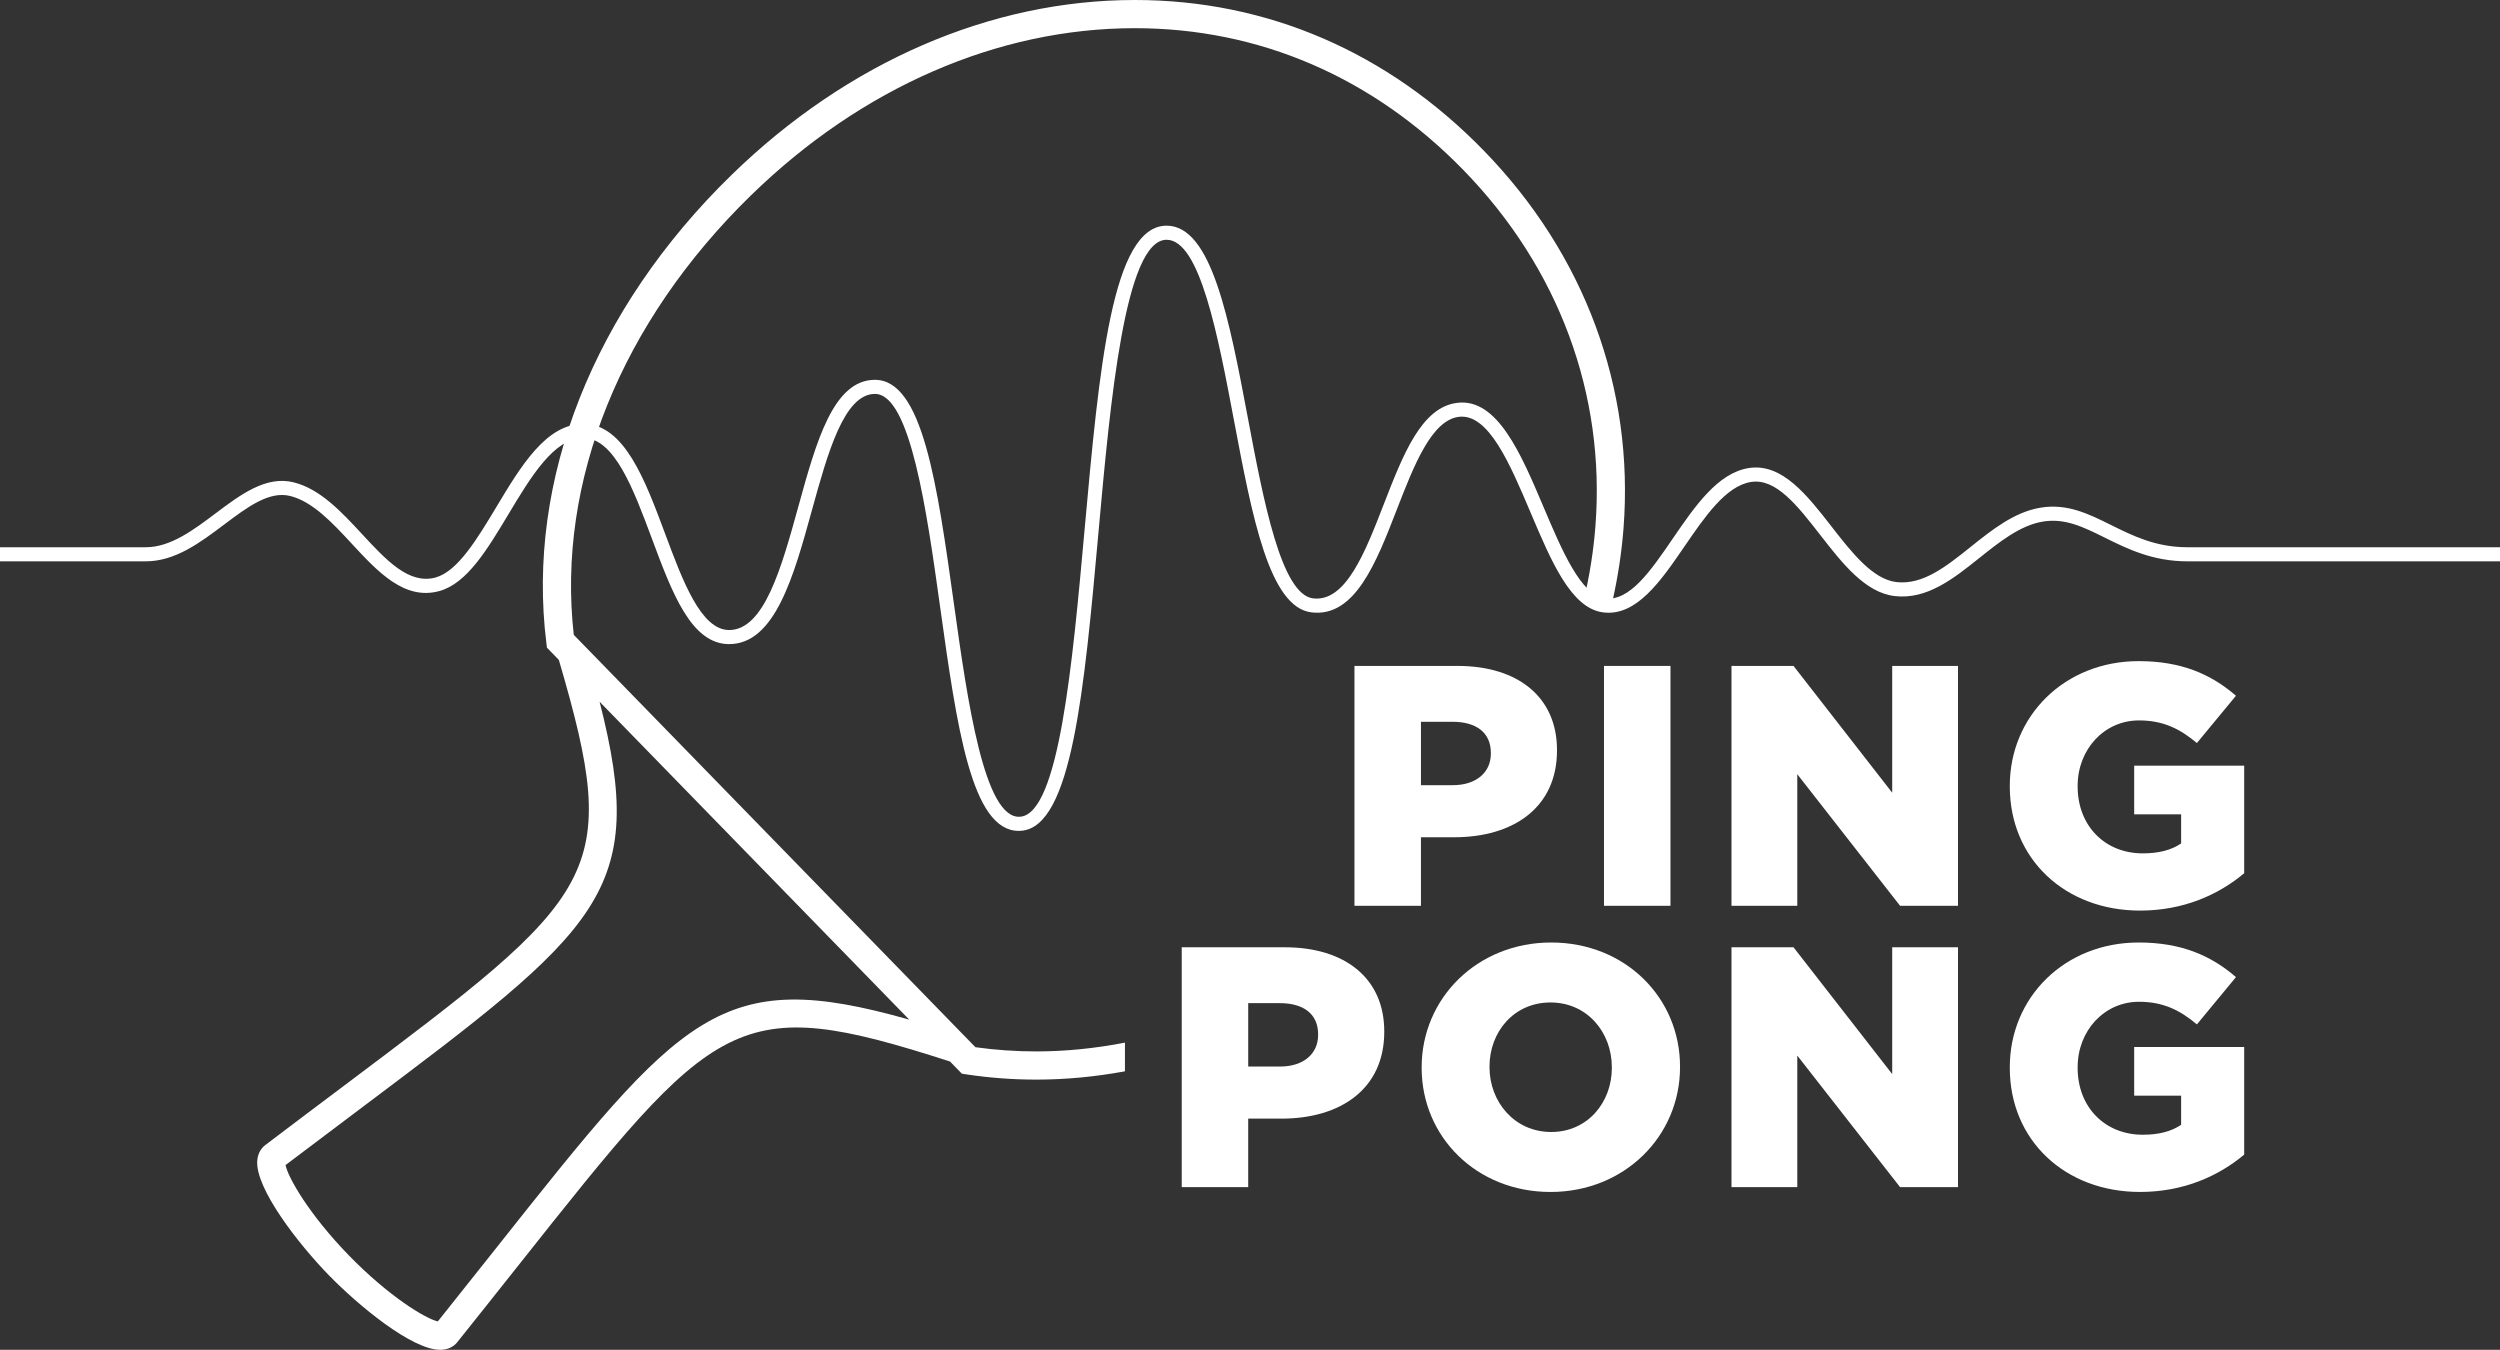 <svg class="pingpong" fill="white" xmlns="http://www.w3.org/2000/svg" version="1.1" x="0px" y="0px" viewBox="0 0 356 192.215" enable-background="new 0 0 356 192.215" xml:space="preserve">
  <rect x="0" y="0" width="356" height="192.215" fill="#333333" stroke="none"/>
  <path class="paddle" d="M160.193 148.471c-4.196 0.813-8.418 1.252-12.631 1.252 -0.001 0-0.002 0-0.003 0 -2.903 0-5.812-0.202-8.658-0.6L81.706 90.403c-2.461-21.77 6.724-44.558 25.273-62.624 15.735-15.326 35.131-23.766 54.616-23.766 17.739 0 33.922 6.988 46.8 20.209 13.57 13.932 20.245 31.937 18.794 50.7 -0.275 3.554-0.84 7.096-1.668 10.602h4.114c0.759-3.406 1.287-6.843 1.554-10.293 1.54-19.929-5.534-39.038-19.921-53.808C197.619 7.408 180.442 0 161.595 0c-20.537 0-40.927 8.845-57.416 24.904 -19.644 19.134-29.258 43.43-26.376 66.657l0.083 0.67 1.692 1.737c9.053 30.855 5.889 33.246-30.763 60.768 -3.39 2.545-7.056 5.299-10.969 8.268 -0.696 0.498-1.125 1.287-1.209 2.223 -0.354 3.966 5.9 11.959 10.19 16.364 4.209 4.322 11.822 10.625 15.862 10.624 0.077 0 0.154-0.002 0.228-0.007 0.937-0.059 1.738-0.467 2.219-1.105 3.106-3.878 5.955-7.471 8.589-10.793 28.477-35.915 30.95-39.015 61.557-29.151l1.69 1.736 0.667 0.101c3.254 0.491 6.591 0.74 9.919 0.741 0.002 0 0.001 0 0.003 0 4.215 0 8.436-0.413 12.631-1.18V148.471zM70.58 177.818c-2.523 3.183-5.245 6.615-8.232 10.349 -1.728-0.373-6.969-3.546-12.647-9.376 -5.677-5.83-8.712-11.151-9.039-12.888 3.786-2.87 7.302-5.51 10.562-7.958 34.311-25.764 41.095-30.886 34.16-58.015l44.09 45.266C102.537 137.548 97.239 144.195 70.58 177.818z"/>
  <g class="text">
    <path d="M192.877 94.827h14.688c8.588 0 14.151 4.441 14.151 11.956v0.097c0 8.102-6.198 12.346-14.639 12.346h-4.734v9.759h-9.467V94.827zM206.882 111.809c3.319 0 5.417-1.806 5.417-4.49v-0.097c0-2.928-2.098-4.441-5.465-4.441h-4.489v9.028H206.882z"/>
    <path d="M228.408 94.827h9.467v34.158h-9.467V94.827z"/>
    <path d="M246.564 94.827h8.832l14.054 18.056V94.827h9.369v34.158h-8.247l-14.639-18.738v18.738h-9.369V94.827z"/>
    <path d="M286.195 112.004v-0.098c0-9.954 7.808-17.761 18.347-17.761 6.003 0 10.248 1.805 13.859 4.928l-5.563 6.735c-2.44-2.051-4.831-3.221-8.247-3.221 -4.929 0-8.735 4.099-8.735 9.32v0.098c0 5.563 3.855 9.515 9.272 9.515 2.342 0 4.099-0.488 5.465-1.415v-4.148h-6.685v-6.93h15.664v15.323c-3.611 3.025-8.588 5.318-14.834 5.318C294.101 129.668 286.195 122.349 286.195 112.004z"/>
    <path d="M168.279 134.894h14.688c8.588 0 14.151 4.441 14.151 11.956v0.097c0 8.102-6.198 12.346-14.639 12.346h-4.734v9.759h-9.467V134.894zM182.283 151.876c3.319 0 5.417-1.806 5.417-4.49v-0.097c0-2.928-2.098-4.441-5.465-4.441h-4.489v9.028H182.283z"/>
    <path d="M202.444 152.071v-0.098c0-9.808 7.905-17.761 18.446-17.761 10.54 0 18.347 7.856 18.347 17.665v0.097c0 9.808-7.905 17.763-18.446 17.763C210.251 169.736 202.444 161.88 202.444 152.071zM229.526 152.071v-0.098c0-4.977-3.514-9.222-8.735-9.222 -5.221 0-8.686 4.195-8.686 9.125v0.097c0 4.929 3.562 9.223 8.784 9.223C226.062 161.196 229.526 156.999 229.526 152.071z"/>
    <path d="M246.564 134.894h8.832l14.054 18.056v-18.056h9.369v34.158h-8.247l-14.639-18.738v18.738h-9.369V134.894z"/>
    <path d="M286.195 152.071v-0.098c0-9.954 7.808-17.761 18.347-17.761 6.003 0 10.248 1.805 13.859 4.928l-5.563 6.734c-2.44-2.051-4.831-3.221-8.247-3.221 -4.929 0-8.735 4.099-8.735 9.32v0.098c0 5.563 3.855 9.515 9.272 9.515 2.342 0 4.099-0.488 5.465-1.415v-4.148h-6.685v-6.93h15.664v15.323c-3.611 3.025-8.588 5.318-14.834 5.318C294.101 169.736 286.195 162.416 286.195 152.071z"/>
  </g>
  <path class="pulse" d="M145.063 118.317c-6.738 0.002-8.807-14.822-11.196-31.938 -1.883-13.493-4.228-30.285-9.274-30.285 -4.403 0-6.731 8.433-8.981 16.589 -2.583 9.36-5.254 19.039-11.784 19.039 -5.402 0-8.119-7.293-10.994-15.015 -2.626-7.049-5.34-14.339-9.771-14.339 -4.145 0-7.456 5.517-10.657 10.853 -3.044 5.073-5.918 9.864-9.842 10.945 -4.96 1.372-8.775-2.75-12.462-6.732 -2.744-2.963-5.582-6.027-8.807-6.813 -2.988-0.73-6.086 1.603-9.368 4.07 -3.428 2.577-6.972 5.242-11.16 5.242H0v-2.006h20.766c3.518 0 6.79-2.46 9.954-4.839 3.51-2.639 7.138-5.366 11.049-4.416 3.812 0.929 6.858 4.218 9.804 7.4 3.431 3.704 6.673 7.204 10.458 6.161 3.149-0.868 5.948-5.533 8.655-10.044 3.489-5.814 7.096-11.827 12.377-11.827 5.825 0 8.787 7.953 11.651 15.645 2.51 6.741 5.106 13.709 9.115 13.709 5.002 0 7.467-8.93 9.85-17.567 2.563-9.288 4.984-18.062 10.915-18.062 6.792 0 8.863 14.836 11.261 32.014 1.904 13.637 4.303 30.646 9.425 30.2 5.511-0.436 7.443-21.82 9.147-40.687 2.107-23.329 3.927-43.477 11.698-43.477 6.405 0 8.914 13.298 11.571 27.378 2.227 11.802 4.752 25.179 9.308 25.698 4.641 0.524 7.383-6.544 10.036-13.381 2.769-7.136 5.385-13.878 10.501-14.472 5.681-0.667 9.032 7.219 12.26 14.839 2.622 6.189 5.333 12.589 8.745 13.015 3.524 0.442 6.504-3.912 9.659-8.521 3.147-4.596 6.401-9.35 10.827-10.043 4.723-0.738 8.295 3.851 11.75 8.29 2.896 3.72 5.89 7.568 9.283 7.95 3.757 0.424 7.055-2.211 10.544-5.001 3.054-2.442 6.213-4.968 9.943-5.592 3.804-0.641 6.843 0.87 10.061 2.465 3.14 1.557 6.387 3.166 10.871 3.166H356v2.006h-44.517c-4.954 0-8.57-1.793-11.761-3.375 -3.045-1.511-5.675-2.813-8.838-2.283 -3.216 0.539-6.168 2.899-9.023 5.18 -3.656 2.923-7.439 5.946-12.021 5.429 -4.233-0.477-7.491-4.664-10.642-8.712 -3.24-4.164-6.302-8.105-9.856-7.54 -3.57 0.558-6.576 4.948-9.482 9.193 -3.356 4.902-6.835 9.983-11.563 9.379 -4.56-0.569-7.369-7.201-10.344-14.223 -2.941-6.94-5.983-14.114-10.182-13.629 -3.913 0.455-6.429 6.936-8.862 13.205 -2.928 7.547-5.954 15.373-12.132 14.648 -6.027-0.685-8.468-13.622-11.053-27.319 -2.277-12.067-4.857-25.743-9.6-25.743 -5.938 0-8.024 23.095-9.7 41.652 -2.033 22.502-3.788 41.936-10.986 42.506C145.312 118.312 145.186 118.317 145.063 118.317z"/>
</svg>